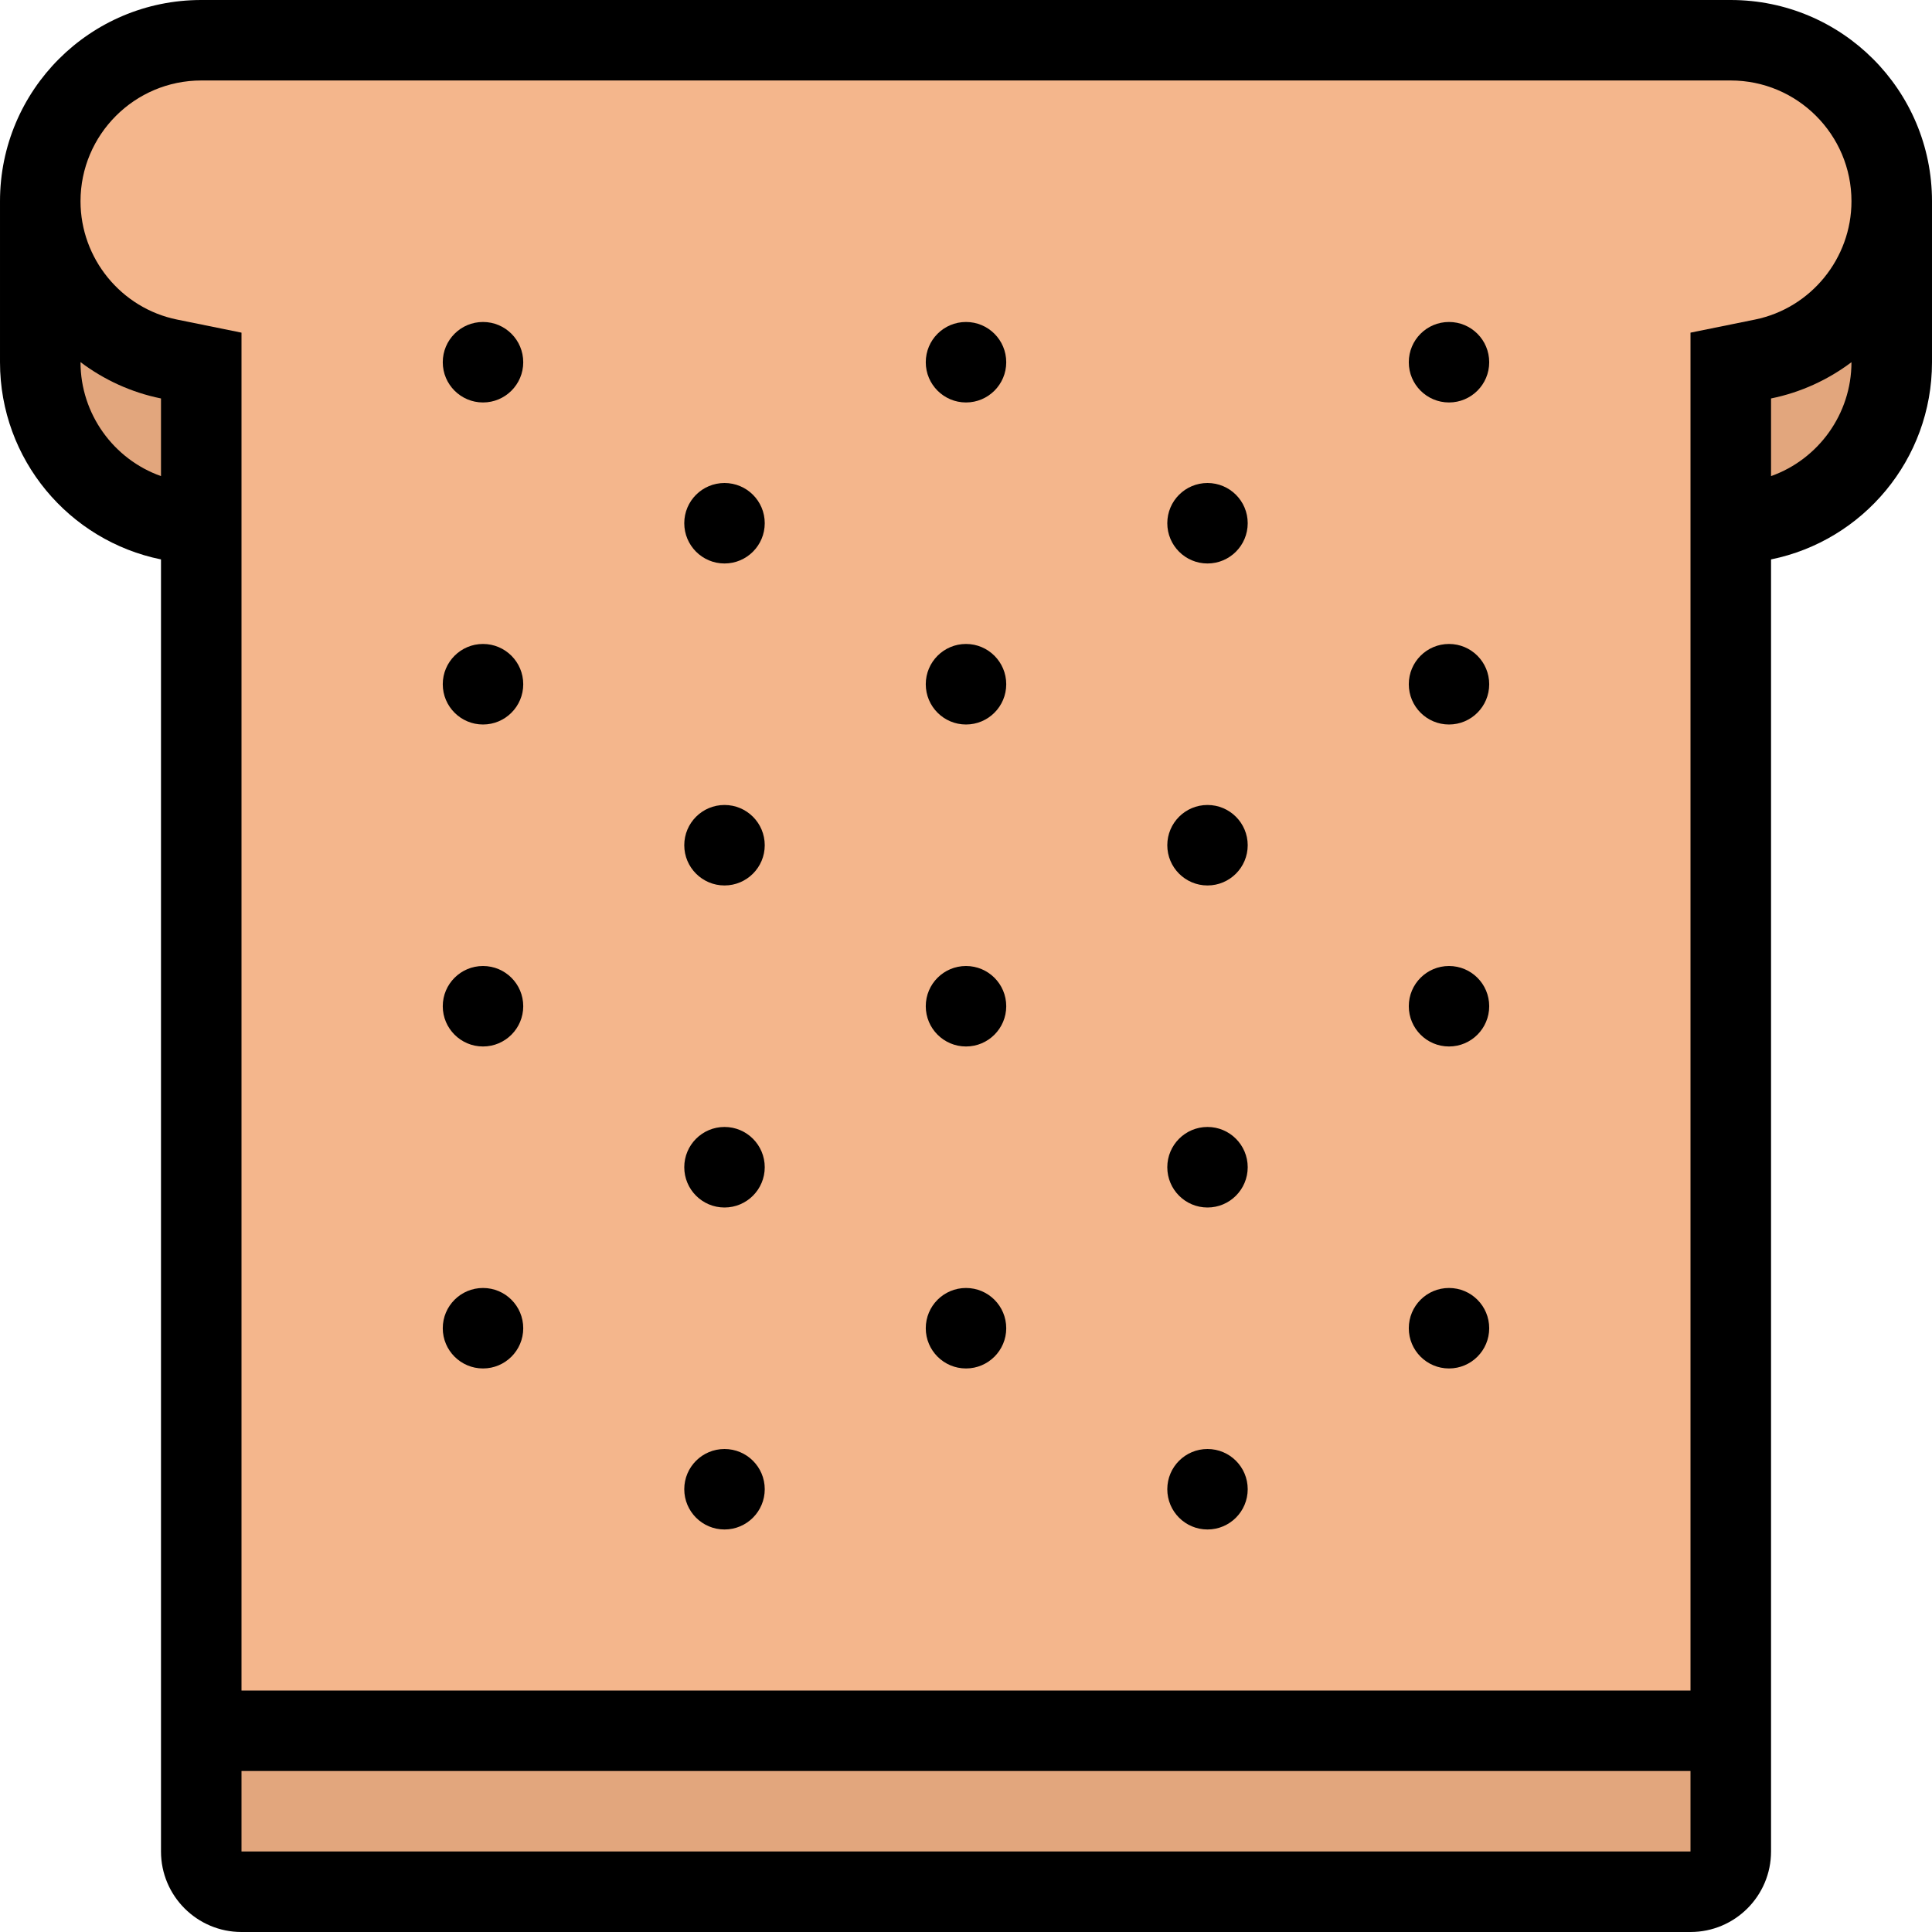<?xml version="1.0" encoding="iso-8859-1"?>
<!-- Generator: Adobe Illustrator 19.0.0, SVG Export Plug-In . SVG Version: 6.00 Build 0)  -->
<svg version="1.1" id="Layer_1" xmlns="http://www.w3.org/2000/svg" xmlns:xlink="http://www.w3.org/1999/xlink" x="0px" y="0px"
	 viewBox="0 0 511.984 511.984" style="enable-background:new 0 0 511.984 511.984;" xml:space="preserve">
<polygon style="fill:#E2A67D;" points="478.33,56.17 447.642,51.498 208.331,56.17 52.336,56.17 26.337,62.857 12.337,84.809 
	20.337,126.183 52.336,138.182 55.664,501.484 456.986,493.484 456.986,137.496 494.985,121.496 499.641,80.169 "/>
<polygon style="fill:#F4B68C;" points="478.33,13.109 447.642,8.437 208.331,13.109 52.336,13.109 26.337,19.796 12.337,41.749 
	20.337,83.122 52.336,95.122 55.664,458.424 456.986,450.424 456.986,94.434 494.985,78.434 499.641,37.108 "/>
<path d="M458.642,0C456.454,0,55.538,0,53.335,0C23.875,0,0.001,23.874,0.001,53.326v42.671c0,25.78,18.319,47.311,42.662,52.248
	v299.741v42.654c0,11.781,9.555,21.344,21.335,21.344h383.987c11.781,0,21.344-9.562,21.344-21.344v-42.654V148.245
	c24.343-4.938,42.654-26.468,42.654-52.248V53.326C511.984,23.874,488.111,0,458.642,0z M53.336,21.327h405.307
	c17.656,0,32,14.359,32,31.999c0,15.156-10.75,28.343-25.562,31.358l-17.094,3.469v17.438v342.396H63.999V105.591V88.153
	l-17.085-3.469c-14.82-3.016-25.577-16.202-25.577-31.358C21.337,35.686,35.687,21.327,53.336,21.327z M21.337,95.997
	c0,0,0-0.016,0-0.031c6.203,4.672,13.444,8.031,21.327,9.625v20.577C30.079,121.715,21.337,109.652,21.337,95.997z M447.986,490.64
	H63.999v-21.327h383.987L447.986,490.64L447.986,490.64z M469.33,126.168v-20.577c7.875-1.594,15.125-4.953,21.312-9.609v0.016
	C490.642,109.652,481.908,121.715,469.33,126.168z"/>
<path d="M127.997,106.653c5.891,0,10.664-4.781,10.664-10.656c0-5.906-4.773-10.672-10.664-10.672
	c-5.89,0-10.663,4.766-10.663,10.672C117.334,101.872,122.107,106.653,127.997,106.653z"/>
<path d="M127.997,191.994c5.891,0,10.664-4.781,10.664-10.672s-4.773-10.672-10.664-10.672c-5.89,0-10.663,4.781-10.663,10.672
	S122.107,191.994,127.997,191.994z"/>
<path d="M127.997,277.319c5.891,0,10.664-4.78,10.664-10.671s-4.773-10.656-10.664-10.656c-5.89,0-10.663,4.766-10.663,10.656
	S122.107,277.319,127.997,277.319z"/>
<path d="M127.997,362.644c5.891,0,10.664-4.781,10.664-10.655c0-5.906-4.773-10.672-10.664-10.672
	c-5.89,0-10.663,4.766-10.663,10.672C117.334,357.863,122.107,362.644,127.997,362.644z"/>
<path d="M191.995,149.323c5.891,0,10.664-4.781,10.664-10.672c0-5.89-4.773-10.655-10.664-10.655s-10.663,4.766-10.663,10.655
	C181.332,144.542,186.104,149.323,191.995,149.323z"/>
<path d="M191.995,234.648c5.891,0,10.664-4.78,10.664-10.655c0-5.906-4.773-10.672-10.664-10.672s-10.663,4.766-10.663,10.672
	C181.332,229.868,186.104,234.648,191.995,234.648z"/>
<path d="M191.995,319.99c5.891,0,10.664-4.781,10.664-10.672s-4.773-10.672-10.664-10.672s-10.663,4.781-10.663,10.672
	S186.104,319.99,191.995,319.99z"/>
<path d="M191.995,405.315c5.891,0,10.664-4.781,10.664-10.671c0-5.891-4.773-10.656-10.664-10.656s-10.663,4.766-10.663,10.656
	C181.332,400.534,186.104,405.315,191.995,405.315z"/>
<path d="M255.993,106.653c5.89,0,10.663-4.781,10.663-10.656c0-5.906-4.773-10.672-10.663-10.672
	c-5.891,0-10.663,4.766-10.663,10.672C245.33,101.872,250.102,106.653,255.993,106.653z"/>
<path d="M255.993,191.994c5.89,0,10.663-4.781,10.663-10.672s-4.773-10.672-10.663-10.672c-5.891,0-10.663,4.781-10.663,10.672
	S250.102,191.994,255.993,191.994z"/>
<path d="M255.993,277.319c5.89,0,10.663-4.78,10.663-10.671s-4.773-10.656-10.663-10.656c-5.891,0-10.663,4.766-10.663,10.656
	S250.102,277.319,255.993,277.319z"/>
<path d="M255.993,362.644c5.89,0,10.663-4.781,10.663-10.655c0-5.906-4.773-10.672-10.663-10.672
	c-5.891,0-10.663,4.766-10.663,10.672C245.33,357.863,250.102,362.644,255.993,362.644z"/>
<path d="M319.991,149.323c5.89,0,10.655-4.781,10.655-10.672c0-5.89-4.766-10.655-10.655-10.655
	c-5.891,0-10.656,4.766-10.656,10.655C309.335,144.542,314.1,149.323,319.991,149.323z"/>
<path d="M319.991,234.648c5.89,0,10.655-4.78,10.655-10.655c0-5.906-4.766-10.672-10.655-10.672
	c-5.891,0-10.656,4.766-10.656,10.672C309.335,229.868,314.1,234.648,319.991,234.648z"/>
<path d="M319.991,319.99c5.89,0,10.655-4.781,10.655-10.672s-4.766-10.672-10.655-10.672c-5.891,0-10.656,4.781-10.656,10.672
	S314.1,319.99,319.991,319.99z"/>
<path d="M319.991,405.315c5.89,0,10.655-4.781,10.655-10.671c0-5.891-4.766-10.656-10.655-10.656
	c-5.891,0-10.656,4.766-10.656,10.656C309.335,400.534,314.1,405.315,319.991,405.315z"/>
<path d="M383.988,106.653c5.891,0,10.656-4.781,10.656-10.656c0-5.906-4.766-10.672-10.656-10.672s-10.655,4.766-10.655,10.672
	C373.333,101.872,378.098,106.653,383.988,106.653z"/>
<path d="M383.988,191.994c5.891,0,10.656-4.781,10.656-10.672s-4.766-10.672-10.656-10.672s-10.655,4.781-10.655,10.672
	S378.098,191.994,383.988,191.994z"/>
<path d="M383.988,277.319c5.891,0,10.656-4.78,10.656-10.671s-4.765-10.656-10.656-10.656c-5.89,0-10.655,4.766-10.655,10.656
	S378.098,277.319,383.988,277.319z"/>
<path d="M383.988,362.644c5.891,0,10.656-4.781,10.656-10.655c0-5.906-4.766-10.672-10.656-10.672s-10.655,4.766-10.655,10.672
	C373.333,357.863,378.098,362.644,383.988,362.644z"/>
<g>
</g>
<g>
</g>
<g>
</g>
<g>
</g>
<g>
</g>
<g>
</g>
<g>
</g>
<g>
</g>
<g>
</g>
<g>
</g>
<g>
</g>
<g>
</g>
<g>
</g>
<g>
</g>
<g>
</g>
</svg>

